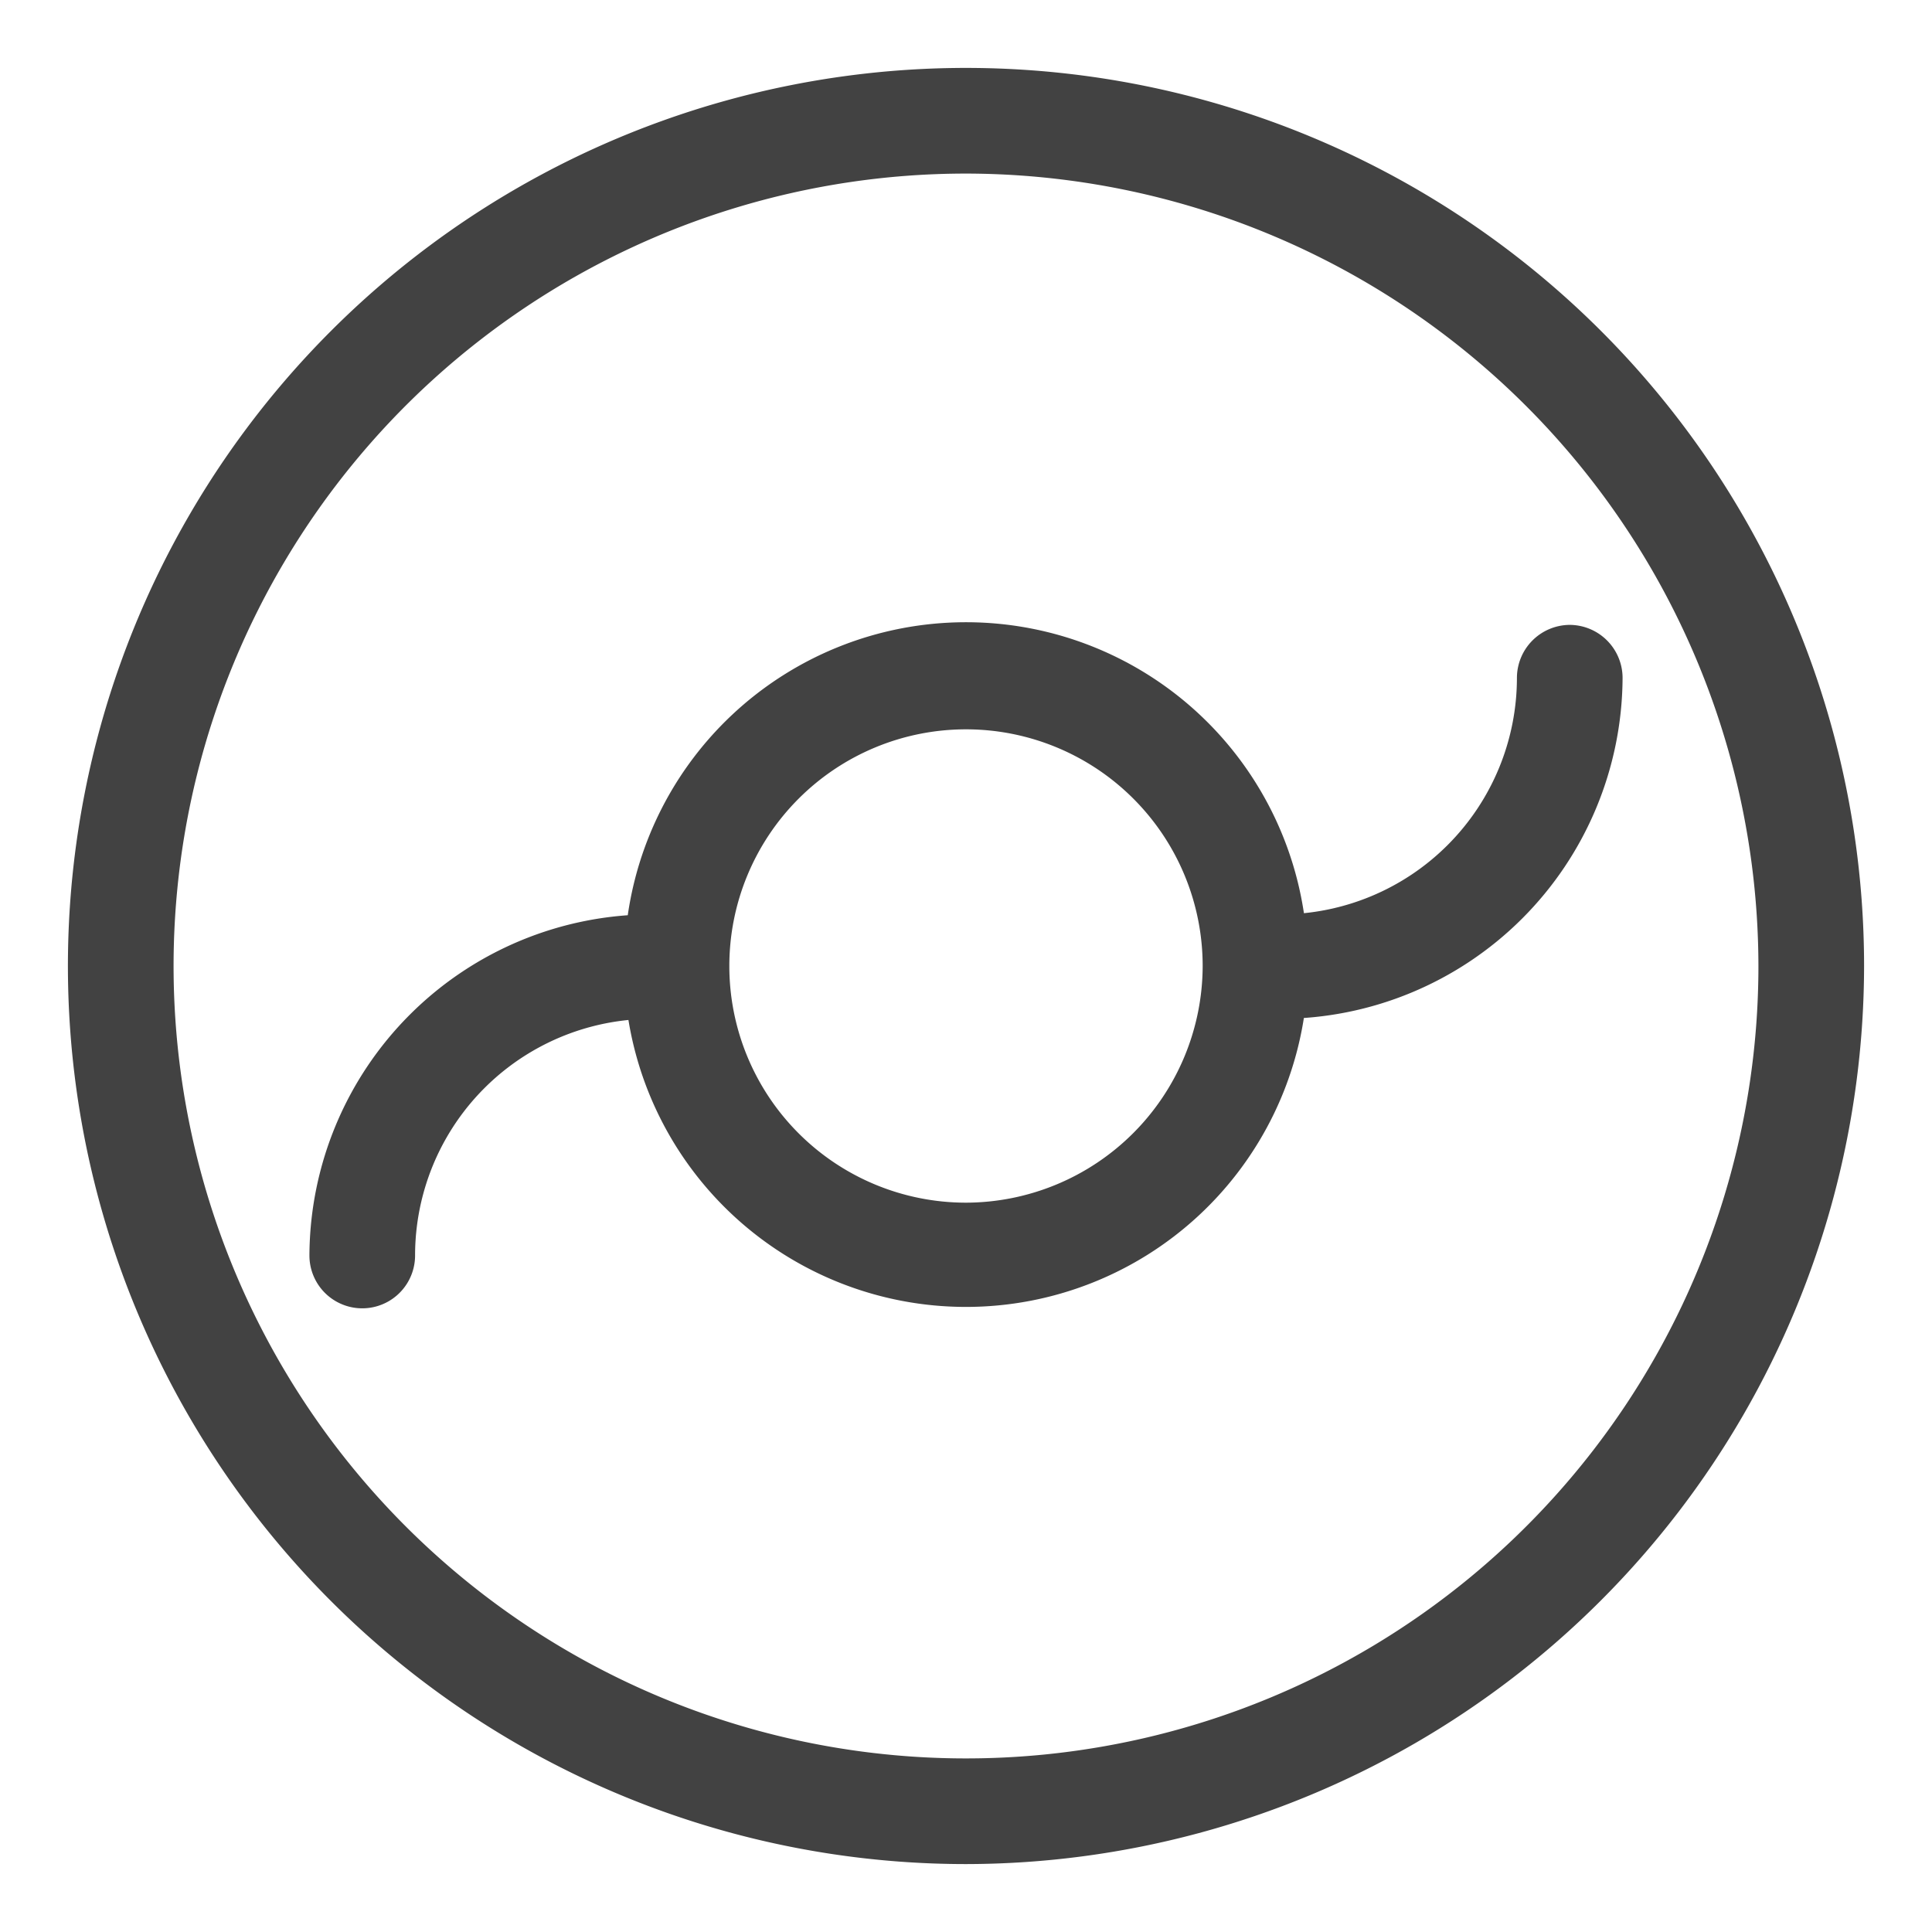 <?xml version="1.0" encoding="UTF-8" standalone="no"?>
<svg xmlns="http://www.w3.org/2000/svg" viewBox="0 0 64 64">
    <g id="Layer_89" data-name="Layer 89">
        <path stroke="#424242" stroke-width="2"
            d="M52,21.7a.76.76,0,0,0-.75.75,8.84,8.84,0,0,1-8.84,8.84H42.3a10.32,10.32,0,0,0-20.6,0h-.11A10.35,10.35,0,0,0,11.25,41.59a.75.75,0,0,0,1.5,0,8.84,8.84,0,0,1,8.84-8.84h.11a10.33,10.33,0,0,0,20.6,0h.11A10.35,10.35,0,0,0,52.75,22.45.76.76,0,0,0,52,21.7ZM32,40.84A8.84,8.84,0,1,1,40.84,32,8.86,8.86,0,0,1,32,40.84Z" />
        <path stroke="#424242" stroke-width="2"
            d="M32,60.75A28.75,28.75,0,1,1,60.75,32,28.79,28.79,0,0,1,32,60.75Zm0-56A27.25,27.25,0,1,0,59.25,32,27.28,27.28,0,0,0,32,4.75Z" />
    </g>
</svg>